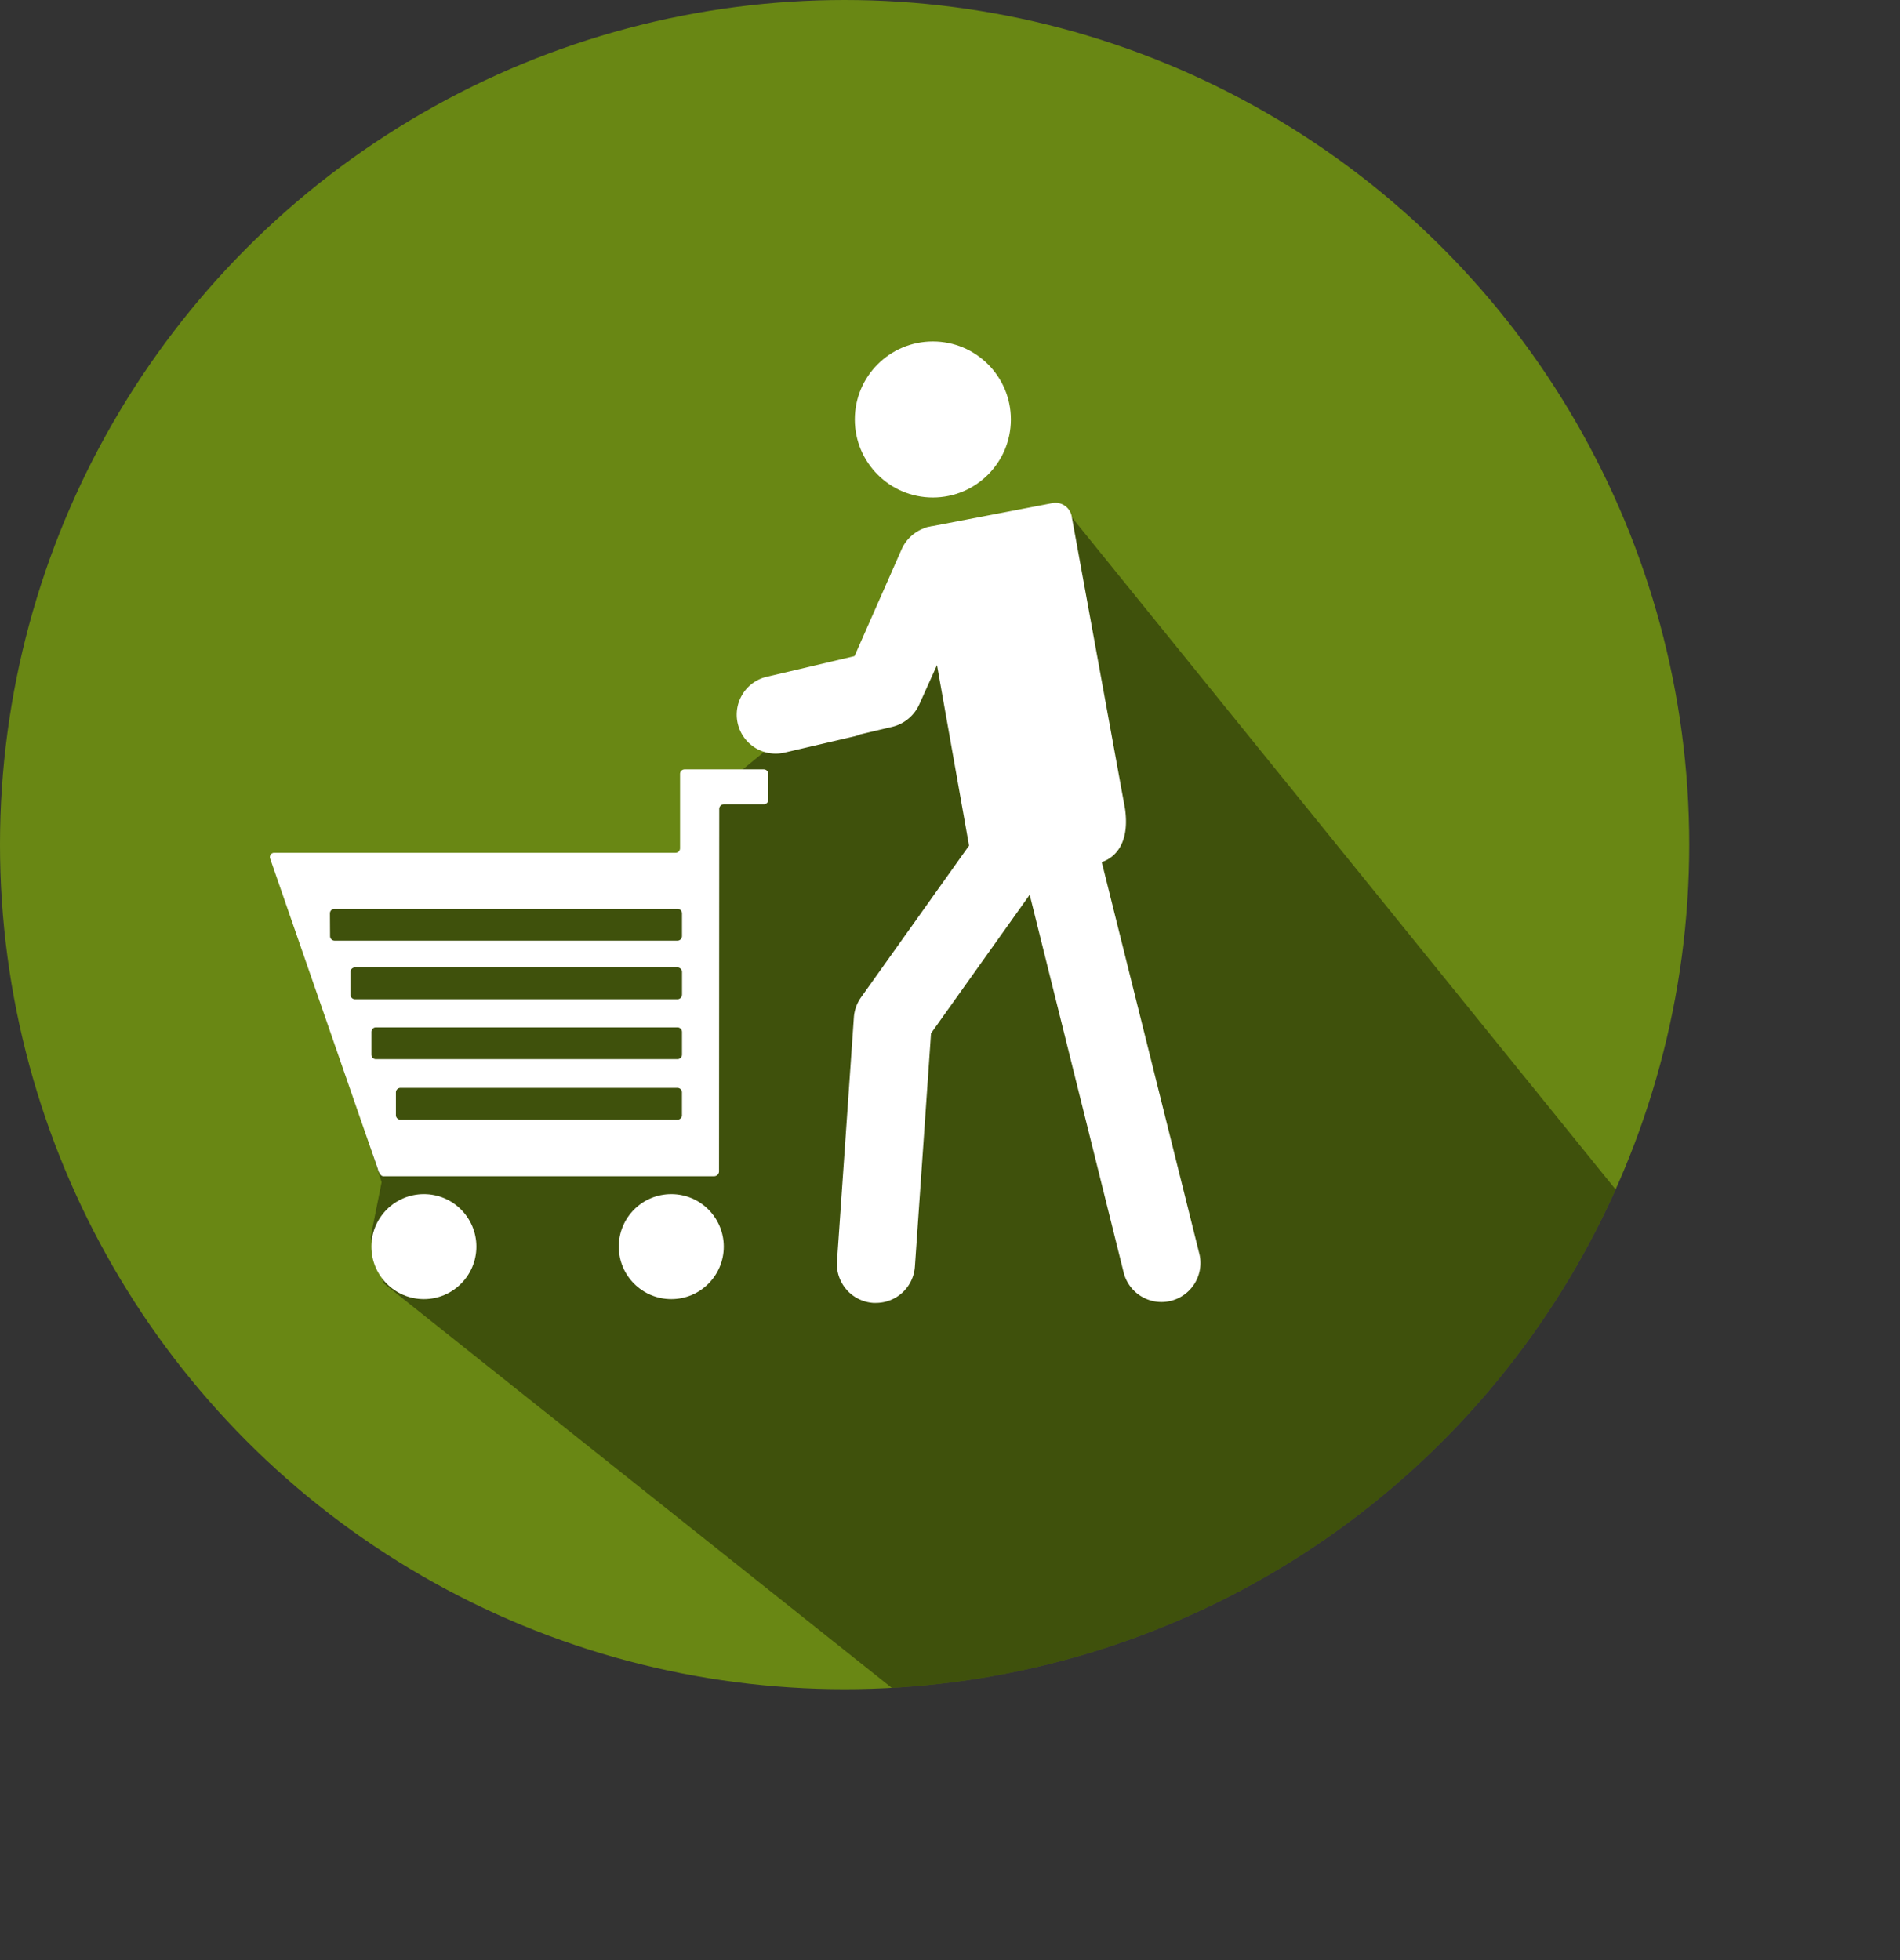 <svg xmlns="http://www.w3.org/2000/svg" xmlns:xlink="http://www.w3.org/1999/xlink" viewBox="0 0 575.88 594.09"><rect x="0" y="0" width="575.88" height="594.09" fill="#333333" stroke="none"/><defs><style>.cls-1{fill:none;}.cls-2{fill:#698714;}.cls-3{clip-path:url(#clip-path);}.cls-4{opacity:0.4;}.cls-5{fill:#fff;}</style><clipPath id="clip-path"><circle id="_Clipping_Path_" data-name="&lt;Clipping Path&gt;" class="cls-1" cx="256" cy="256" r="256"/></clipPath></defs><title>Party_highlight</title><g id="Layer_4" data-name="Layer 4"><circle id="_Path_" data-name="&lt;Path&gt;" class="cls-2" cx="256" cy="256" r="256"/><g id="_Clip_Group_" data-name="&lt;Clip Group&gt;"><g class="cls-3"><polygon id="_Path_2" data-name="&lt;Path&gt;" class="cls-4" points="83.67 260.33 115.67 358.33 112.33 375 116.33 389 373.88 594.09 523.88 533.09 575.88 467.09 322.33 153.67 212.33 243.67 207 260.33 83.67 260.33"/></g></g><path id="_Path_3" data-name="&lt;Path&gt;" class="cls-5" d="M165,168"/></g><g id="Layer_3" data-name="Layer 3"><g id="_Group_" data-name="&lt;Group&gt;"><g id="_Group_2" data-name="&lt;Group&gt;"><circle id="_Path_4" data-name="&lt;Path&gt;" class="cls-5" cx="128.48" cy="377.85" r="15.91"/><circle id="_Path_5" data-name="&lt;Path&gt;" class="cls-5" cx="203.46" cy="377.85" r="15.91"/><path id="_Compound_Path_" data-name="&lt;Compound Path&gt;" class="cls-5" d="M81.84,260.12l32.68,94.23c.13.75.85,2.16,1.61,2.17h100.3a1.52,1.52,0,0,0,1.5-1.36s.07-109.26.07-110a1.42,1.42,0,0,1,1.38-1.38h12.12a1.37,1.37,0,0,0,1.37-1.38v-7.82a1.37,1.37,0,0,0-1.37-1.38h-24a1.37,1.37,0,0,0-1.38,1.38v22.52a1.38,1.38,0,0,1-1.38,1.38H83A1.32,1.32,0,0,0,81.84,260.12ZM206.71,338a1.38,1.38,0,0,1-1.38,1.38H121.4A1.37,1.37,0,0,1,120,338v-6.88a1.37,1.37,0,0,1,1.38-1.38h83.94a1.38,1.38,0,0,1,1.38,1.38V338Zm0-18.34a1.38,1.38,0,0,1-1.38,1.38H113.95a1.37,1.37,0,0,1-1.38-1.38v-6.88a1.37,1.37,0,0,1,1.38-1.38h91.38a1.38,1.38,0,0,1,1.38,1.38v6.88Zm0-18.17a1.38,1.38,0,0,1-1.38,1.38H107.6a1.37,1.37,0,0,1-1.38-1.38v-6.88a1.37,1.37,0,0,1,1.38-1.38h97.74a1.38,1.38,0,0,1,1.38,1.38v6.88ZM100,276.85a1.38,1.38,0,0,1,1.38-1.38H205.33a1.38,1.38,0,0,1,1.38,1.38v6.88a1.38,1.38,0,0,1-1.38,1.38H101.42a1.37,1.37,0,0,1-1.38-1.38Z"/><circle id="_Path_6" data-name="&lt;Path&gt;" class="cls-5" cx="282.74" cy="127.14" r="23.65"/><path id="_Path_7" data-name="&lt;Path&gt;" class="cls-5" d="M340.65,386a11.82,11.82,0,0,0,22.93-5.71l-29.65-119c3.12-1,8.65-4.68,7.07-16.08l-16.15-88.55a5,5,0,0,0-5.69-4.2l-36.48,7c-.29,0-.58.1-.87.16l-.51.09a4.6,4.6,0,0,0-1,.33,12,12,0,0,0-7,6.4L259,198.87l-19.9,4.69-6.55,1.53a11.81,11.81,0,1,0,5.37,23l21.2-4.94a11.42,11.42,0,0,0,1.64-.56l9.69-2.29a12.09,12.09,0,0,0,8.18-6.8L284,201.59l9.71,54.72-32.74,46a11.81,11.81,0,0,0-2.16,6l-5.12,74a11.82,11.82,0,0,0,11,12.6l.83,0a11.82,11.82,0,0,0,11.78-11l4.89-70.71,29.91-42Z"/></g></g></g></svg>